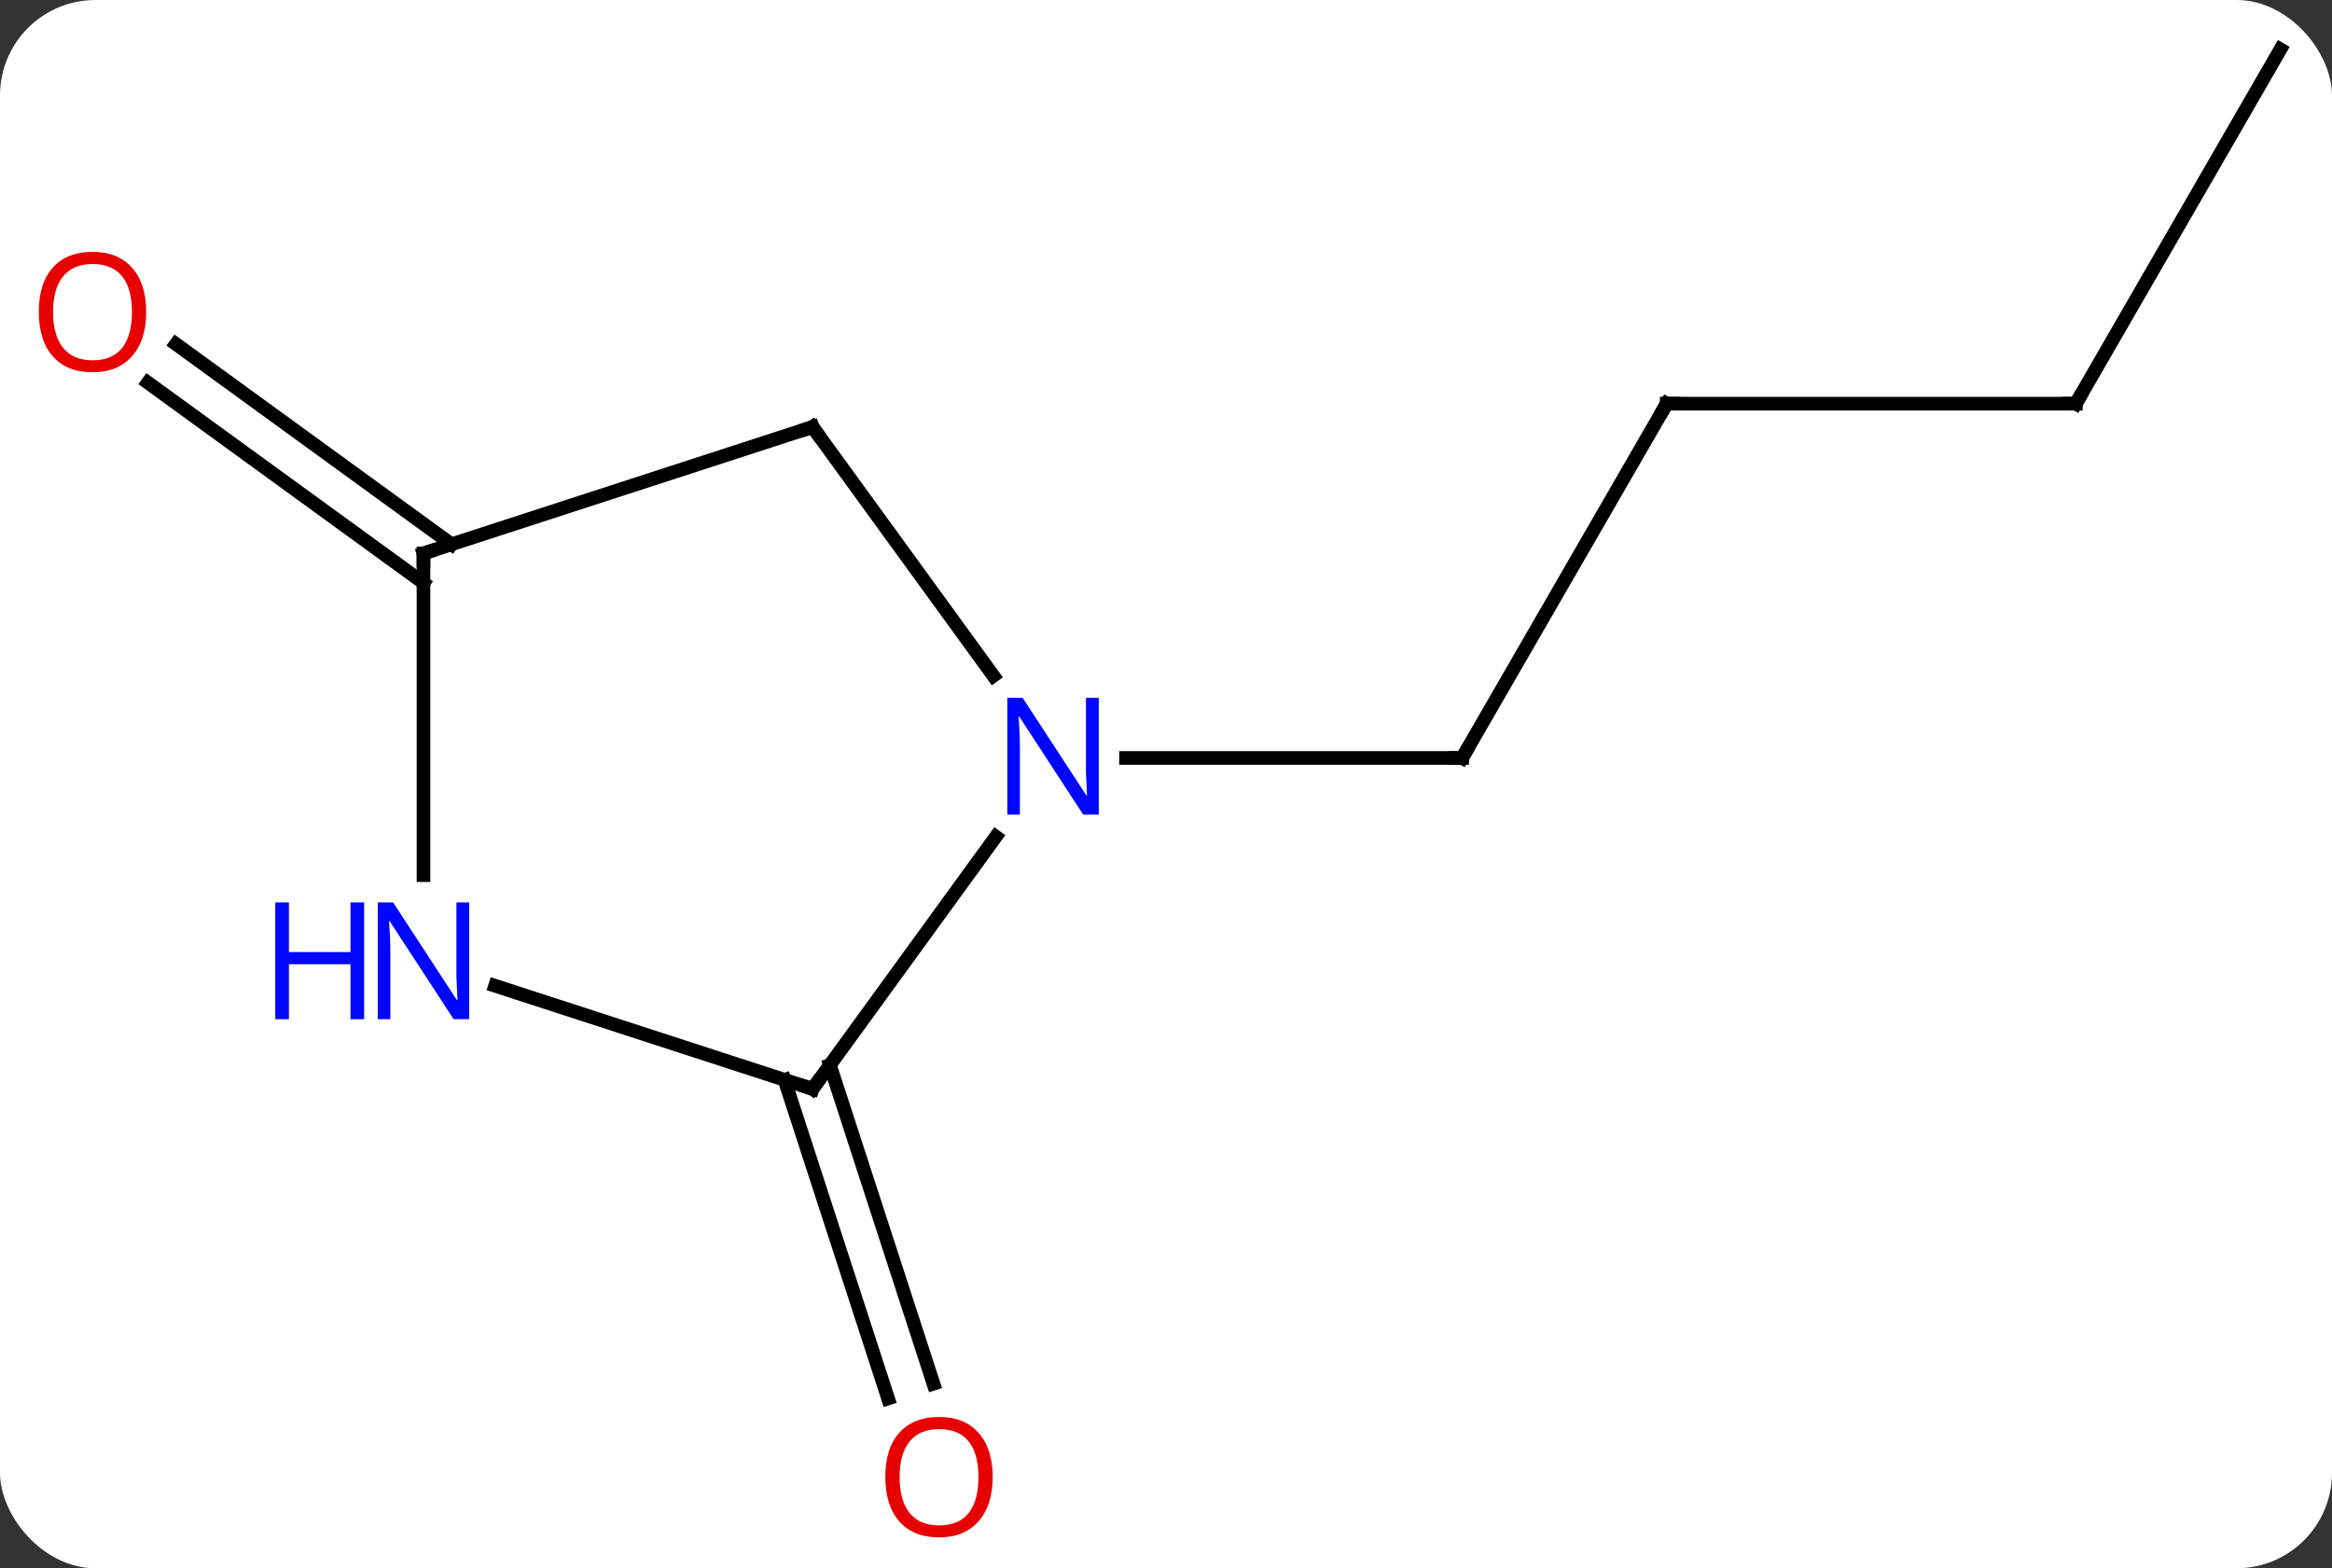 <svg width="171" viewBox="0 0 171 115" style="fill-opacity:1; color-rendering:auto; color-interpolation:auto; text-rendering:auto; stroke:black; stroke-linecap:square; stroke-miterlimit:10; shape-rendering:auto; stroke-opacity:1; fill:black; stroke-dasharray:none; font-weight:normal; stroke-width:1; font-family:'Open Sans'; font-style:normal; stroke-linejoin:miter; font-size:12; stroke-dashoffset:0; image-rendering:auto;" height="115" class="cas-substance-image" xmlns:xlink="http://www.w3.org/1999/xlink" xmlns="http://www.w3.org/2000/svg"><rect x="0" y="0" width="171" height="115" fill="#333333" stroke="none"/><svg class="cas-substance-single-component"><rect y="0" x="0" width="171" stroke="none" ry="7" rx="7" height="115" fill="white" class="cas-substance-group"/><svg y="0" x="0" width="171" viewBox="0 0 171 115" style="fill:black;" height="115" class="cas-substance-single-component-image"><svg><g><g transform="translate(87,56)" style="text-rendering:geometricPrecision; color-rendering:optimizeQuality; color-interpolation:linearRGB; stroke-linecap:butt; image-rendering:optimizeQuality;"><line y2="-26.4" y1="-0.42" x2="35.217" x1="20.217" style="fill:none;"/><line y2="-0.42" y1="-0.42" x2="-4.431" x1="20.217" style="fill:none;"/><line y2="-26.4" y1="-26.4" x2="65.217" x1="35.217" style="fill:none;"/><line y2="-52.383" y1="-26.4" x2="80.217" x1="65.217" style="fill:none;"/><line y2="22.1" y1="45.464" x2="-26.146" x1="-18.553" style="fill:none;"/><line y2="23.181" y1="46.545" x2="-29.474" x1="-21.881" style="fill:none;"/><line y2="-13.257" y1="-27.941" x2="-55.947" x1="-76.157" style="fill:none;"/><line y2="-16.088" y1="-30.772" x2="-53.89" x1="-74.099" style="fill:none;"/><line y2="-24.69" y1="-6.444" x2="-27.417" x1="-14.16" style="fill:none;"/><line y2="23.85" y1="5.354" x2="-27.417" x1="-13.978" style="fill:none;"/><line y2="-15.42" y1="-24.69" x2="-55.947" x1="-27.417" style="fill:none;"/><line y2="16.287" y1="23.85" x2="-50.693" x1="-27.417" style="fill:none;"/><line y2="8.174" y1="-15.42" x2="-55.947" x1="-55.947" style="fill:none;"/><path style="fill:none; stroke-miterlimit:5;" d="M20.467 -0.853 L20.217 -0.42 L19.717 -0.42"/><path style="fill:none; stroke-miterlimit:5;" d="M34.967 -25.967 L35.217 -26.4 L35.717 -26.4"/><path style="fill:none; stroke-miterlimit:5;" d="M64.717 -26.4 L65.217 -26.4 L65.467 -26.833"/></g><g transform="translate(87,56)" style="stroke-linecap:butt; fill:rgb(230,0,0); text-rendering:geometricPrecision; color-rendering:optimizeQuality; image-rendering:optimizeQuality; font-family:'Open Sans'; stroke:rgb(230,0,0); color-interpolation:linearRGB; stroke-miterlimit:5;"><path style="stroke:none;" d="M-14.207 52.313 Q-14.207 54.375 -15.246 55.555 Q-16.285 56.735 -18.128 56.735 Q-20.019 56.735 -21.05 55.571 Q-22.081 54.406 -22.081 52.297 Q-22.081 50.203 -21.05 49.055 Q-20.019 47.906 -18.128 47.906 Q-16.269 47.906 -15.238 49.078 Q-14.207 50.25 -14.207 52.313 ZM-21.035 52.313 Q-21.035 54.047 -20.292 54.953 Q-19.55 55.86 -18.128 55.86 Q-16.706 55.86 -15.98 54.961 Q-15.253 54.063 -15.253 52.313 Q-15.253 50.578 -15.98 49.688 Q-16.706 48.797 -18.128 48.797 Q-19.55 48.797 -20.292 49.696 Q-21.035 50.594 -21.035 52.313 Z"/><path style="stroke:none;" d="M-76.279 -33.124 Q-76.279 -31.062 -77.319 -29.882 Q-78.358 -28.702 -80.201 -28.702 Q-82.092 -28.702 -83.123 -29.866 Q-84.154 -31.031 -84.154 -33.14 Q-84.154 -35.234 -83.123 -36.382 Q-82.092 -37.531 -80.201 -37.531 Q-78.342 -37.531 -77.311 -36.359 Q-76.279 -35.187 -76.279 -33.124 ZM-83.108 -33.124 Q-83.108 -31.39 -82.365 -30.484 Q-81.623 -29.577 -80.201 -29.577 Q-78.779 -29.577 -78.053 -30.476 Q-77.326 -31.374 -77.326 -33.124 Q-77.326 -34.859 -78.053 -35.749 Q-78.779 -36.64 -80.201 -36.64 Q-81.623 -36.64 -82.365 -35.742 Q-83.108 -34.843 -83.108 -33.124 Z"/><path style="fill:rgb(0,5,255); stroke:none;" d="M-6.431 3.736 L-7.572 3.736 L-12.26 -3.451 L-12.306 -3.451 Q-12.213 -2.186 -12.213 -1.139 L-12.213 3.736 L-13.135 3.736 L-13.135 -4.826 L-12.01 -4.826 L-7.338 2.33 L-7.291 2.33 Q-7.291 2.174 -7.338 1.314 Q-7.385 0.455 -7.369 0.08 L-7.369 -4.826 L-6.431 -4.826 L-6.431 3.736 Z"/><path style="fill:none; stroke:black;" d="M-27.123 -24.285 L-27.417 -24.69 L-27.892 -24.535"/><path style="fill:none; stroke:black;" d="M-27.123 23.445 L-27.417 23.85 L-27.892 23.695"/><path style="fill:none; stroke:black;" d="M-55.471 -15.575 L-55.947 -15.42 L-55.947 -14.92"/><path style="fill:rgb(0,5,255); stroke:none;" d="M-52.595 18.736 L-53.736 18.736 L-58.424 11.549 L-58.47 11.549 Q-58.377 12.814 -58.377 13.861 L-58.377 18.736 L-59.299 18.736 L-59.299 10.174 L-58.174 10.174 L-53.502 17.33 L-53.455 17.33 Q-53.455 17.174 -53.502 16.314 Q-53.549 15.455 -53.533 15.08 L-53.533 10.174 L-52.595 10.174 L-52.595 18.736 Z"/><path style="fill:rgb(0,5,255); stroke:none;" d="M-60.299 18.736 L-61.299 18.736 L-61.299 14.705 L-65.814 14.705 L-65.814 18.736 L-66.814 18.736 L-66.814 10.174 L-65.814 10.174 L-65.814 13.814 L-61.299 13.814 L-61.299 10.174 L-60.299 10.174 L-60.299 18.736 Z"/></g></g></svg></svg></svg></svg>